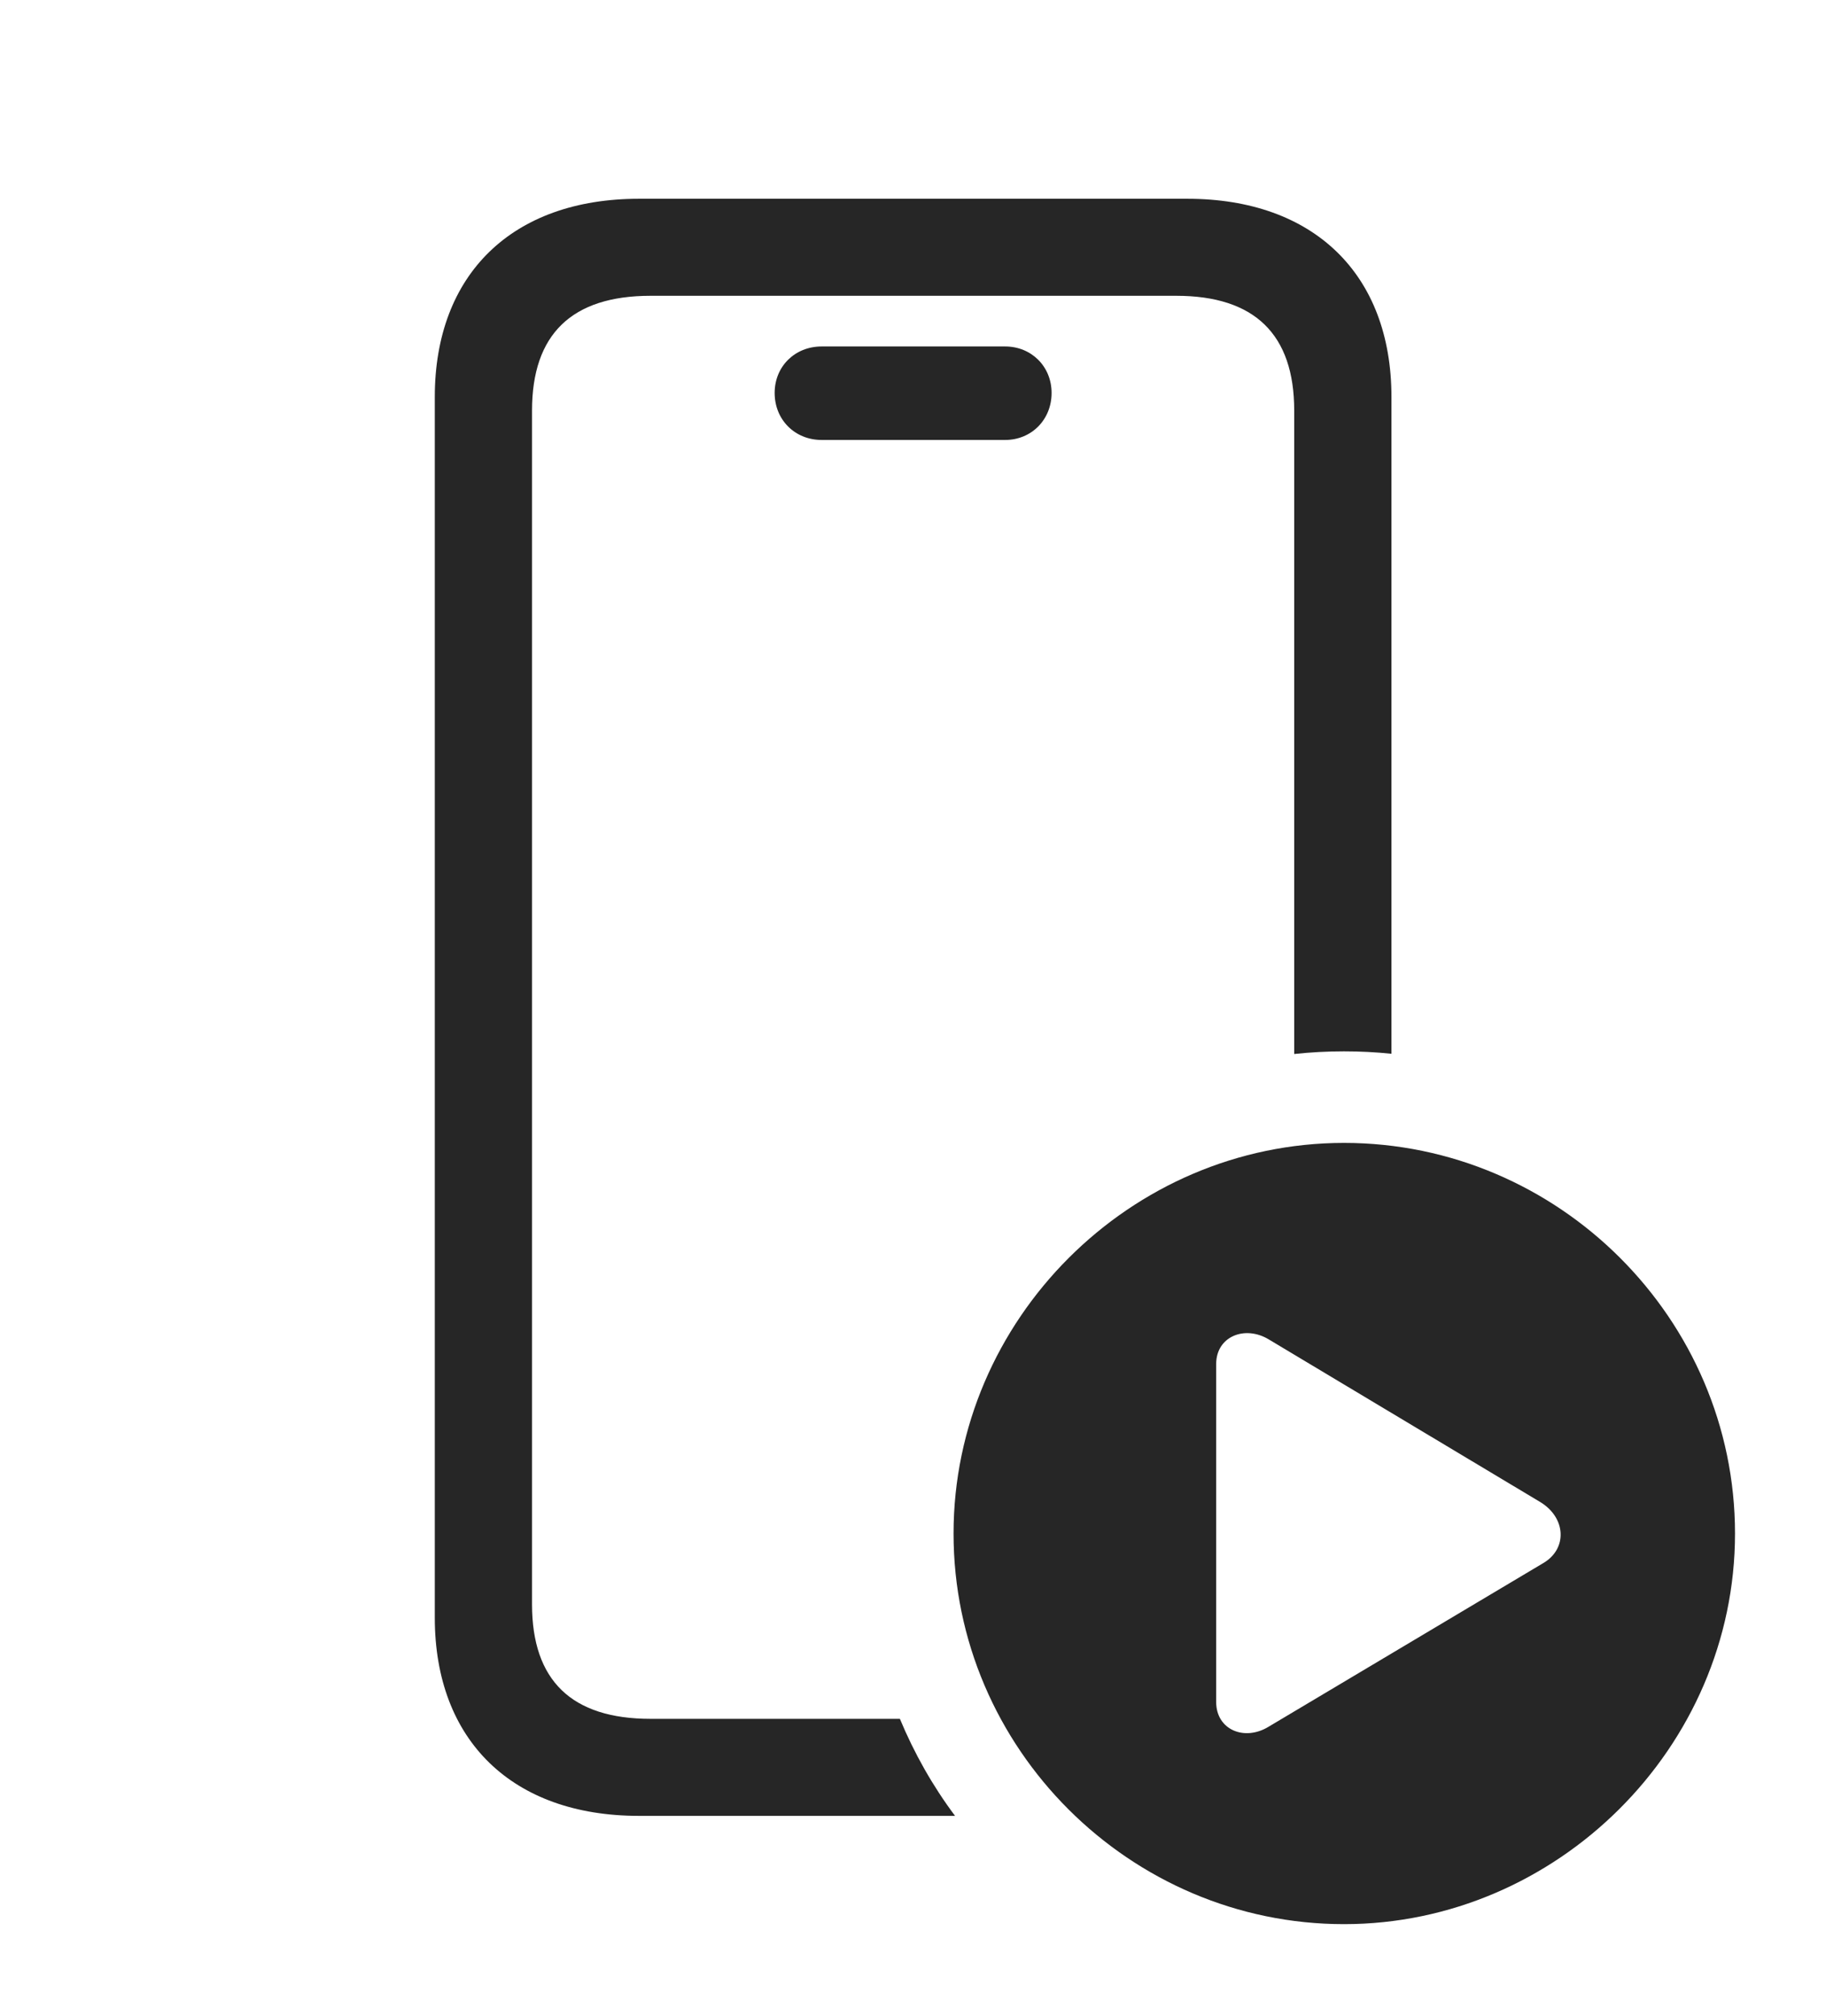 <?xml version="1.0" encoding="UTF-8"?>
<!--Generator: Apple Native CoreSVG 232.5-->
<!DOCTYPE svg
PUBLIC "-//W3C//DTD SVG 1.1//EN"
       "http://www.w3.org/Graphics/SVG/1.1/DTD/svg11.dtd">
<svg version="1.1" xmlns="http://www.w3.org/2000/svg" xmlns:xlink="http://www.w3.org/1999/xlink" width="113.522" height="125.266">
 <g>
  <rect height="125.266" opacity="0" width="113.522" x="0" y="0"/>
  <path d="M86.506 24.669L86.506 65.486C85.536 65.384 84.552 65.335 83.557 65.335C82.512 65.335 81.479 65.39 80.461 65.5L80.461 25.515C80.461 20.776 77.999 18.382 73.126 18.382L40.445 18.382C35.538 18.382 33.076 20.776 33.076 25.515L33.076 99.698C33.076 104.437 35.538 106.816 40.445 106.816L55.946 106.816C56.844 108.972 57.992 110.999 59.375 112.846L39.722 112.846C31.854 112.846 27.031 108.161 27.031 100.529L27.031 24.669C27.031 17.037 31.854 12.352 39.722 12.352L73.815 12.352C81.668 12.352 86.506 17.037 86.506 24.669ZM65.377 24.419C65.377 26.085 64.121 27.341 62.489 27.341L51.082 27.341C49.416 27.341 48.16 26.085 48.16 24.419C48.16 22.773 49.416 21.531 51.082 21.531L62.489 21.531C64.121 21.531 65.377 22.773 65.377 24.419Z" fill="#000000" fill-opacity="0.85"/>
  <path d="M107.865 95.3C107.865 108.602 96.776 119.575 83.557 119.575C70.27 119.575 59.282 108.669 59.282 95.3C59.282 82.014 70.27 71.025 83.557 71.025C96.892 71.025 107.865 81.965 107.865 95.3ZM75.609 84.768L75.609 105.769C75.609 107.502 77.373 108.226 78.873 107.303L95.935 97.143C97.466 96.253 97.365 94.31 95.748 93.338L78.873 83.233C77.388 82.341 75.609 83.05 75.609 84.768Z" fill="#000000" fill-opacity="0.85"/>
 </g>
</svg>
